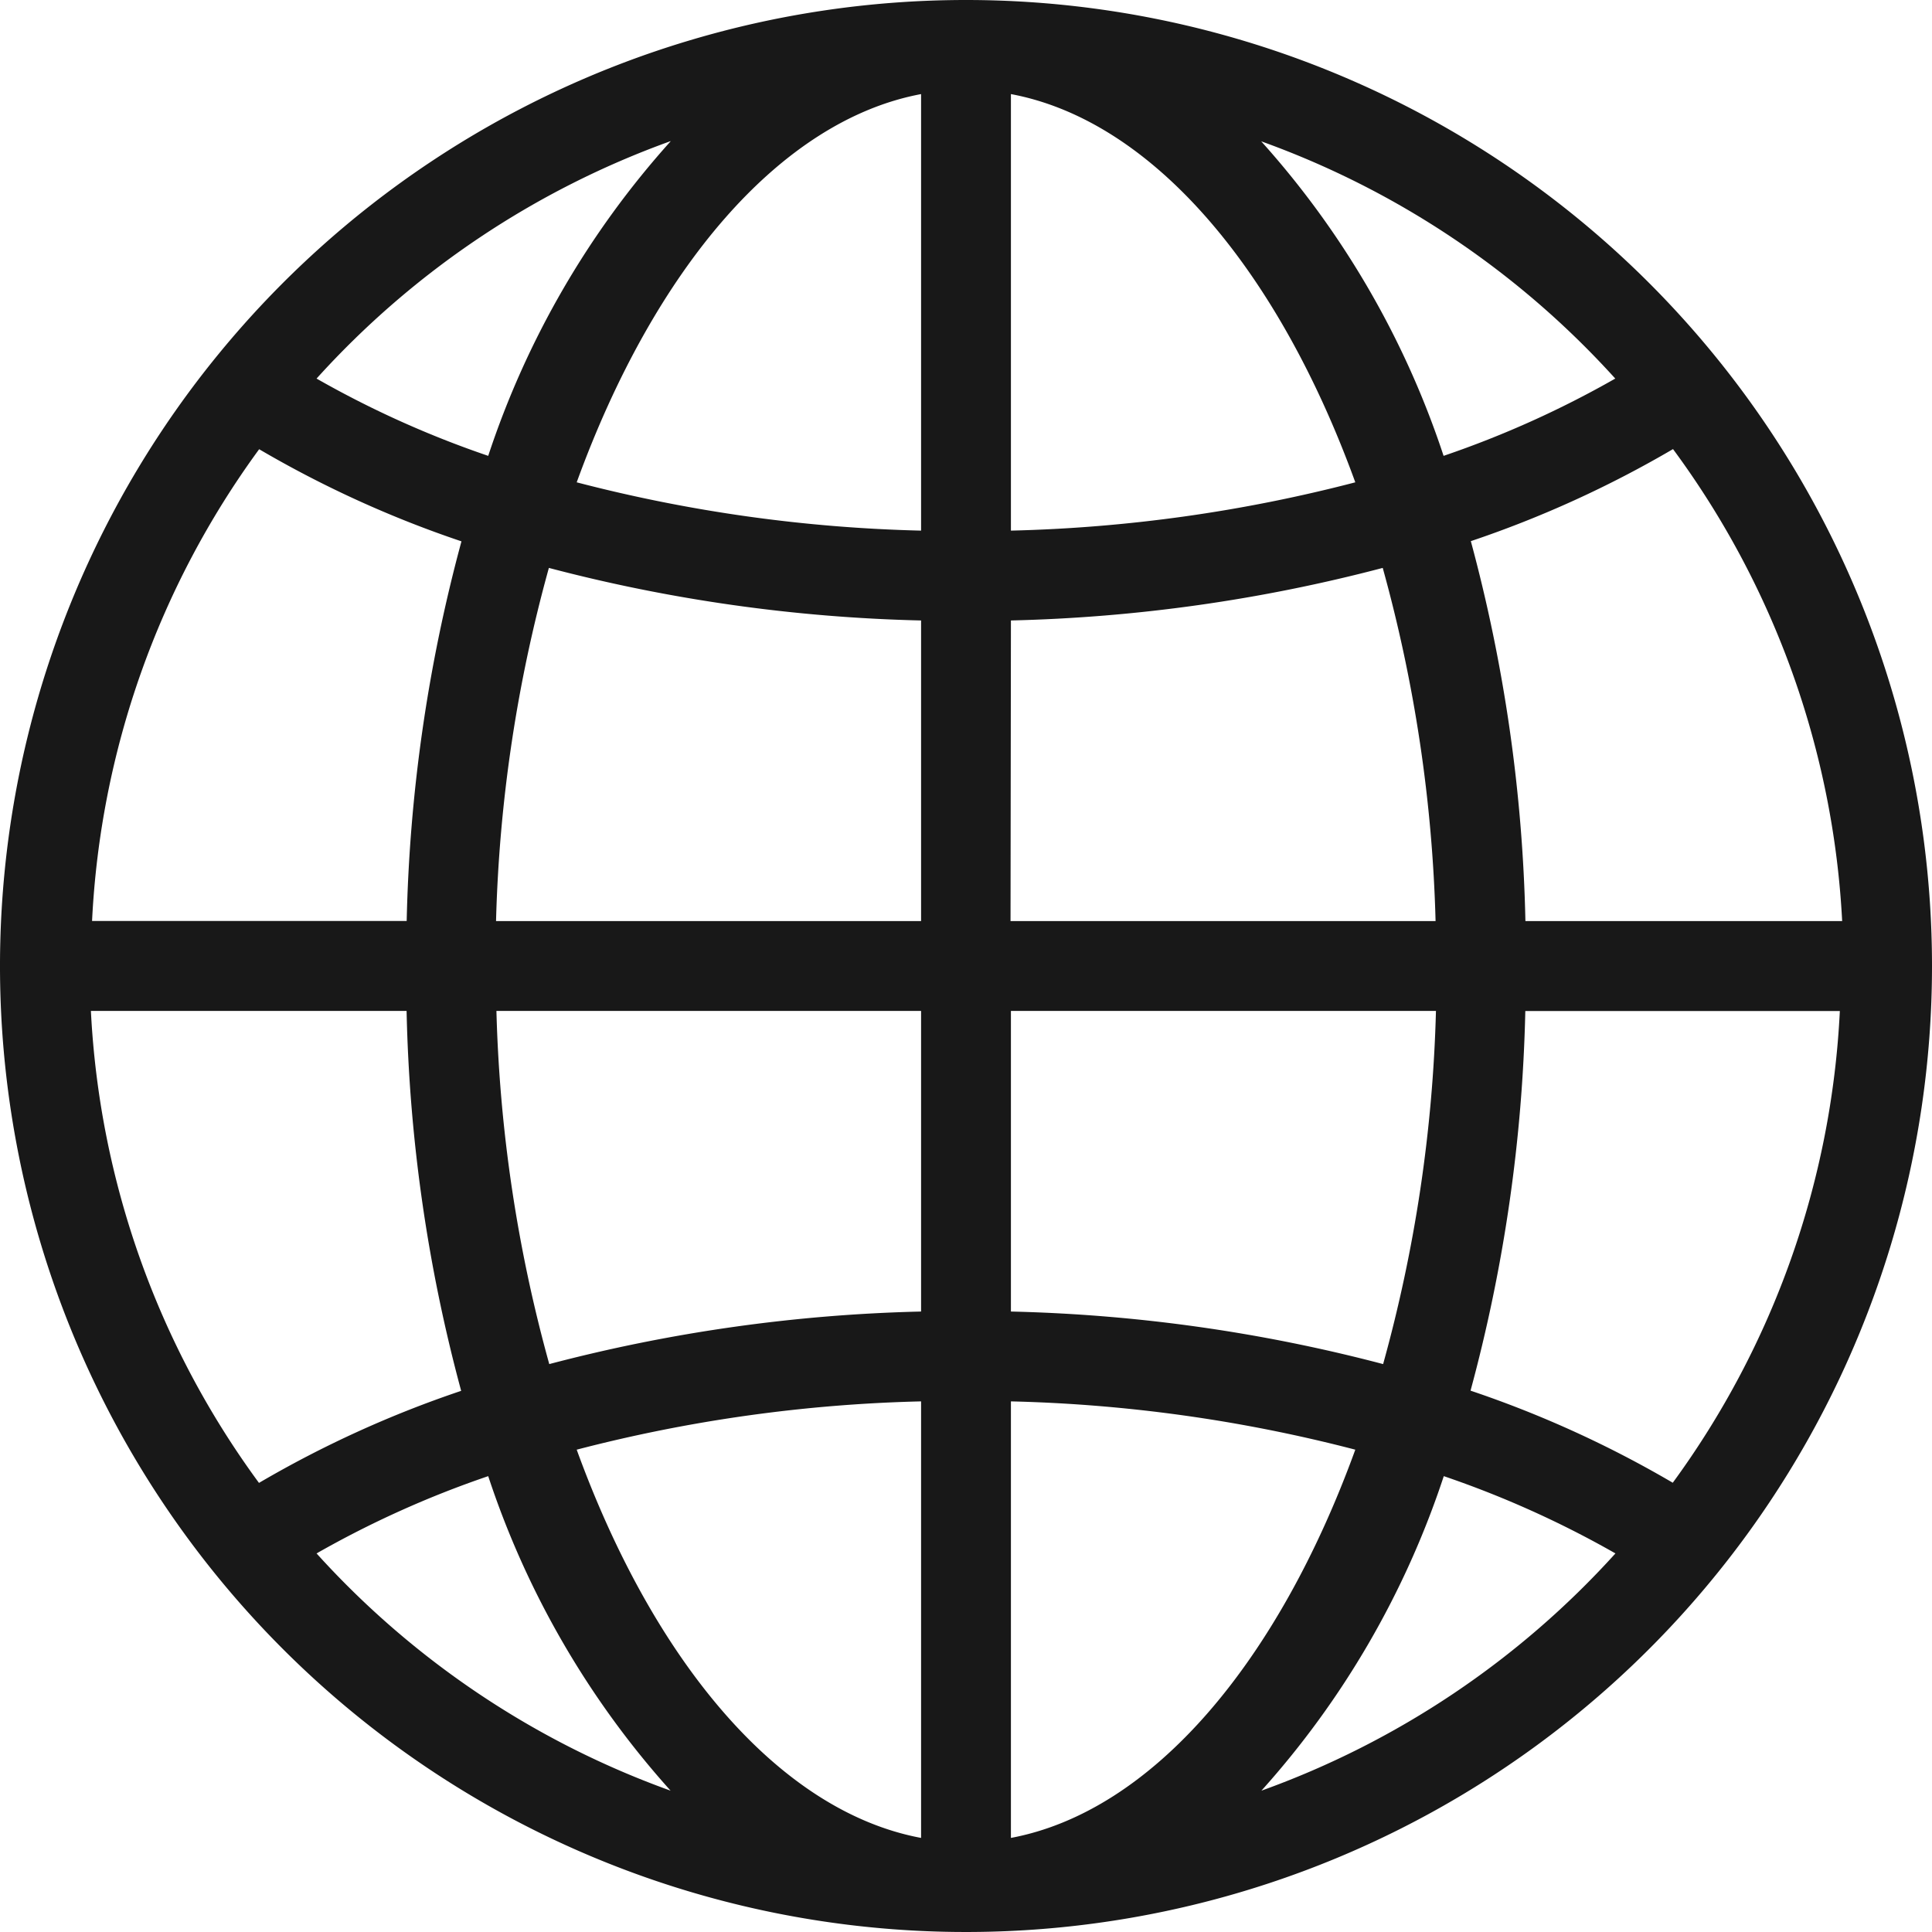 <svg xmlns="http://www.w3.org/2000/svg" width="20" height="20" viewBox="0 0 20 20">
  <path id="Path_105" data-name="Path 105" d="M31,22A10,10,0,1,0,41,32,10,10,0,0,0,31,22Zm7.316,15.349a11.207,11.207,0,0,0-2.093-.953,16.391,16.391,0,0,0,.567-3.93h3.256a9.012,9.012,0,0,1-1.73,4.884ZM21.942,32.465h3.267a16.391,16.391,0,0,0,.565,3.933,11.207,11.207,0,0,0-2.093.953,9.012,9.012,0,0,1-1.74-4.886Zm1.742-5.814a11.207,11.207,0,0,0,2.093.953,16.39,16.39,0,0,0-.567,3.93H21.953a9.012,9.012,0,0,1,1.73-4.884Zm7.781,1.772a16.632,16.632,0,0,0,3.849-.544,15.147,15.147,0,0,1,.547,3.656h-4.4Zm0-.93V22.974c1.465.274,2.765,1.816,3.565,4.019A15.6,15.6,0,0,1,31.465,27.493Zm-.93-4.519v4.519a15.6,15.6,0,0,1-3.565-.5C27.77,24.791,29.07,23.249,30.535,22.974Zm0,5.449v3.112h-4.4a15.146,15.146,0,0,1,.547-3.656,16.632,16.632,0,0,0,3.849.544Zm-4.4,4.042h4.4v3.112a16.633,16.633,0,0,0-3.849.544,15.146,15.146,0,0,1-.547-3.656Zm4.4,4.042v4.519c-1.465-.274-2.765-1.816-3.565-4.019A15.6,15.6,0,0,1,30.535,36.507Zm.93,4.519V36.507a15.6,15.6,0,0,1,3.565.5C34.23,39.209,32.93,40.751,31.465,41.026Zm0-5.449V32.465h4.4a15.147,15.147,0,0,1-.547,3.656A16.633,16.633,0,0,0,31.465,35.577Zm5.326-4.042a16.39,16.39,0,0,0-.565-3.933,11.207,11.207,0,0,0,2.093-.953,9.012,9.012,0,0,1,1.751,4.886Zm.93-5.616a10.274,10.274,0,0,1-1.777.8,9.16,9.16,0,0,0-1.888-3.256,9.084,9.084,0,0,1,3.667,2.458Zm-9.779-2.456a9.161,9.161,0,0,0-1.888,3.256,10.274,10.274,0,0,1-1.777-.8,9.084,9.084,0,0,1,3.665-2.458ZM24.277,38.081a10.274,10.274,0,0,1,1.777-.8,9.161,9.161,0,0,0,1.888,3.256A9.084,9.084,0,0,1,24.277,38.081Zm9.781,2.456a9.161,9.161,0,0,0,1.888-3.256,10.275,10.275,0,0,1,1.777.8A9.084,9.084,0,0,1,34.058,40.537Z" transform="translate(-21 -22)" fill="#181818"/>
</svg>
